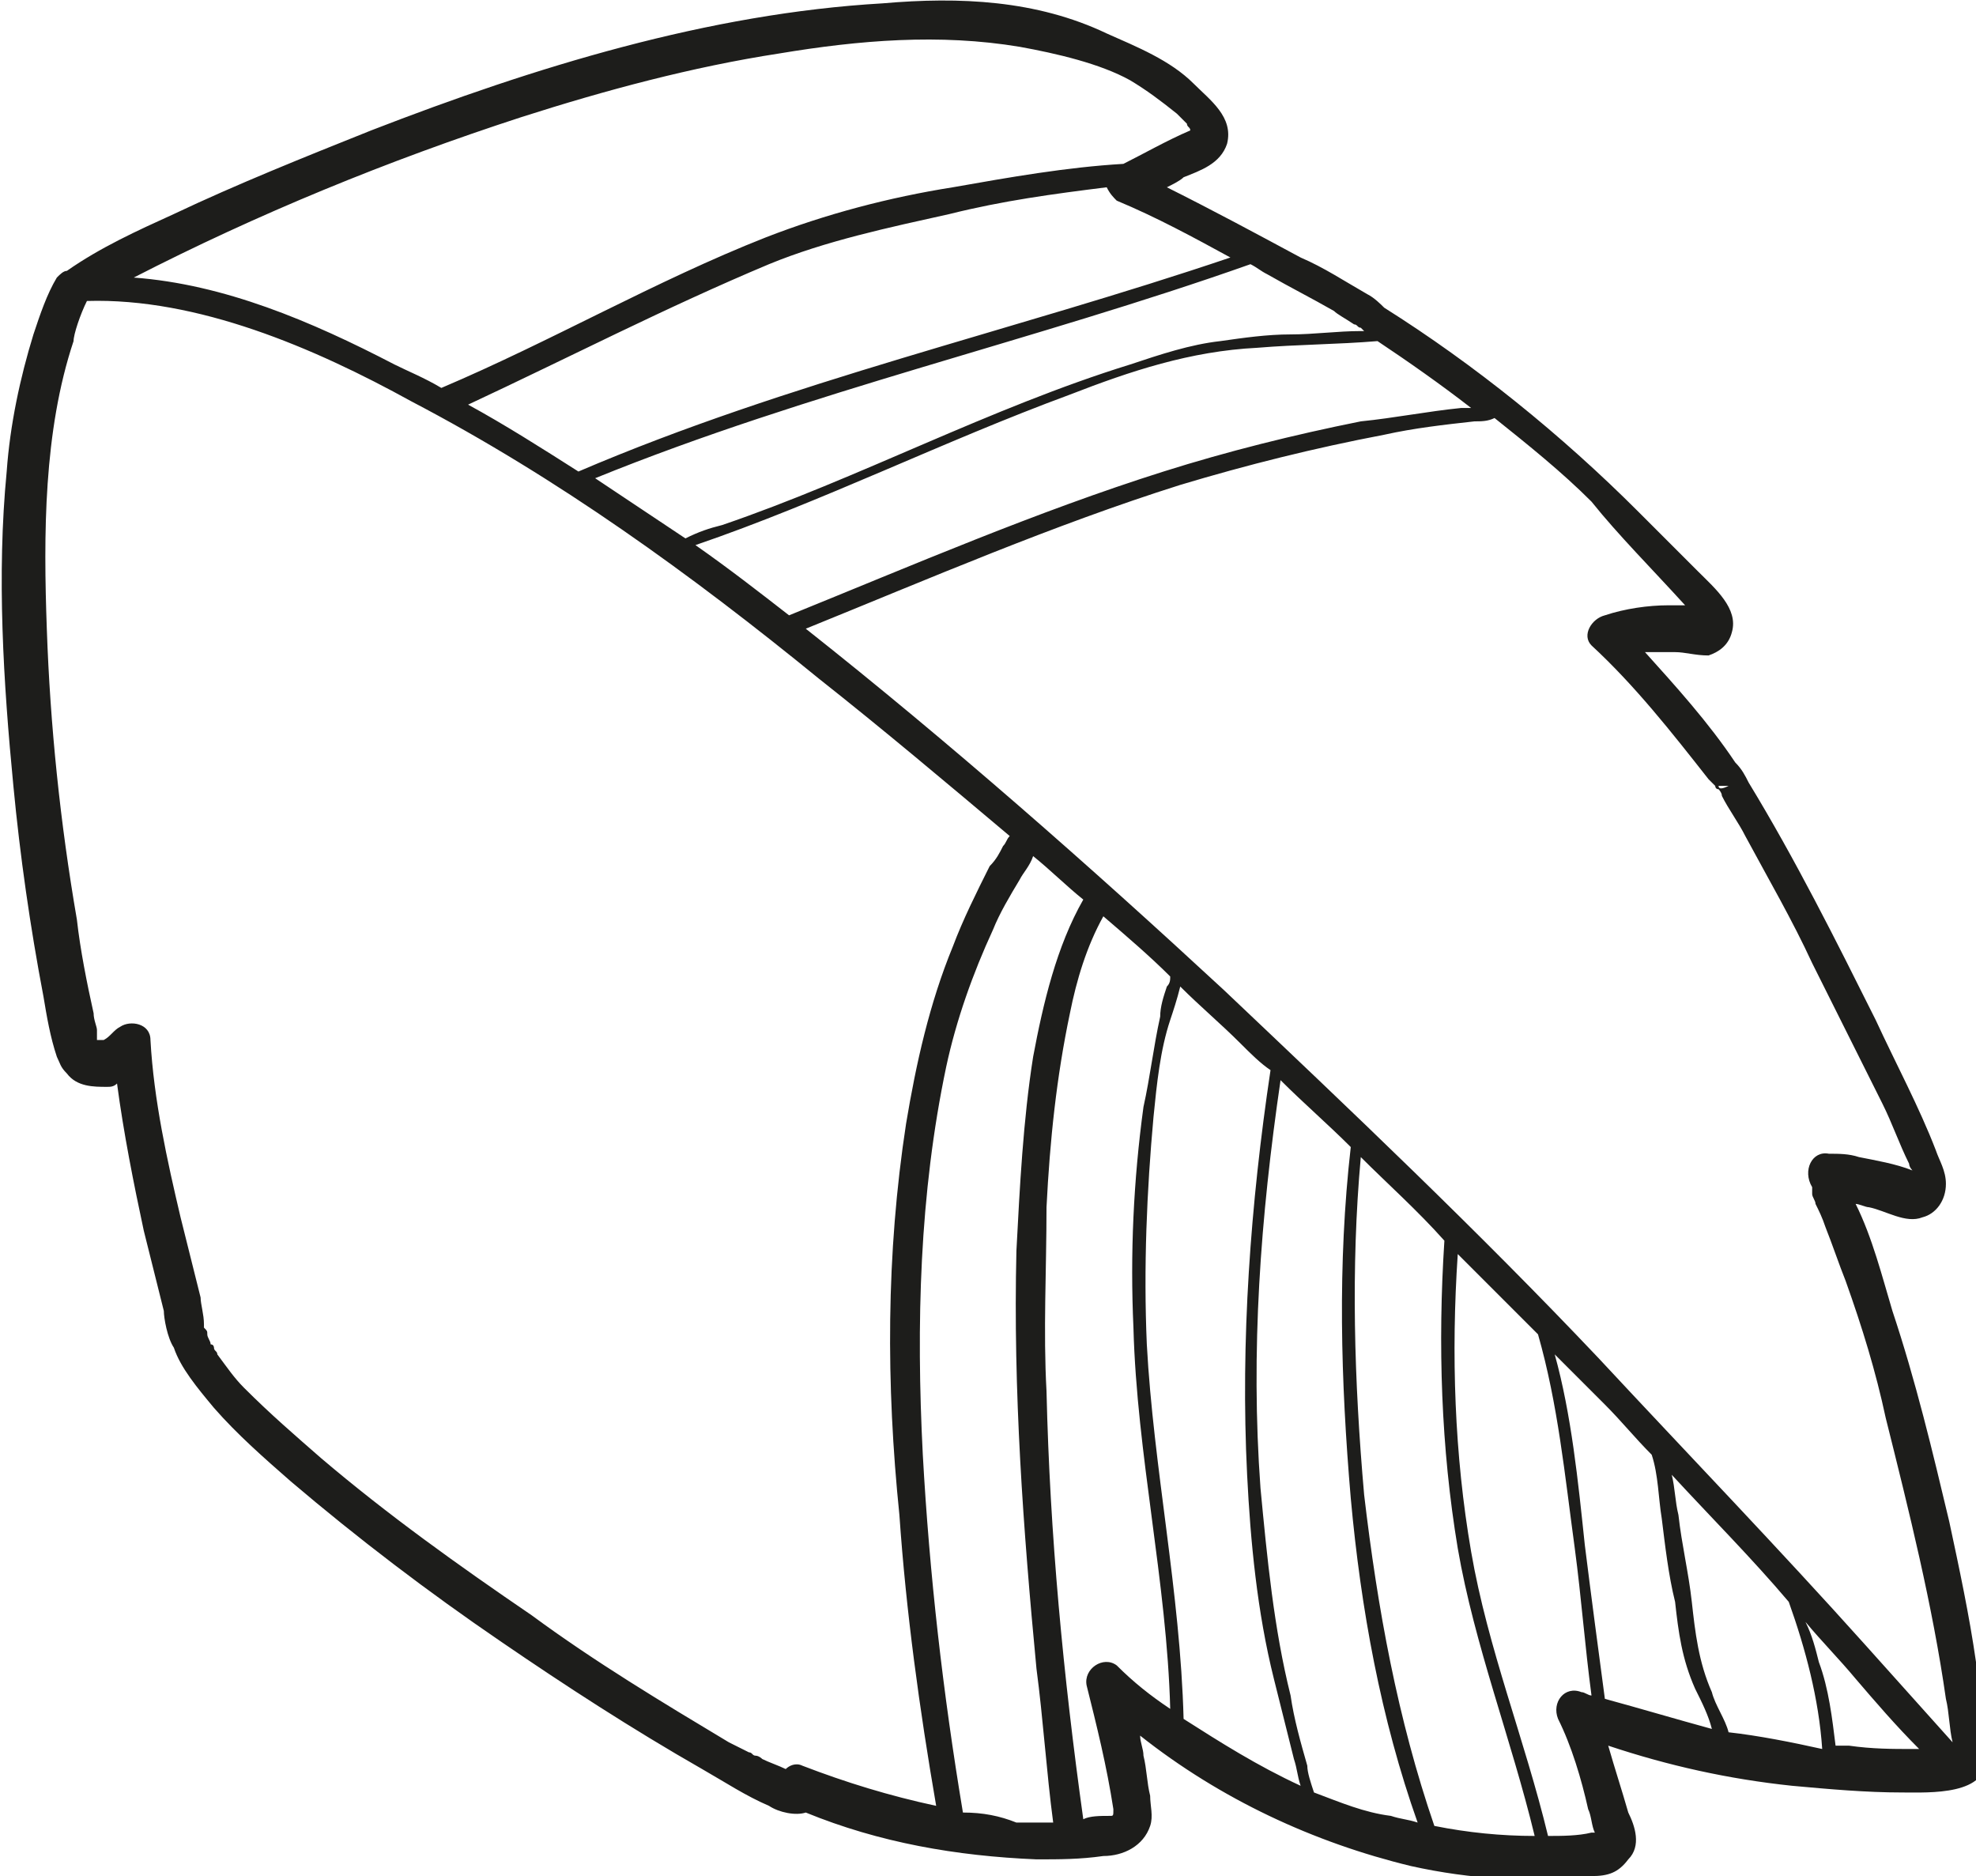 <?xml version="1.0" encoding="utf-8"?>
<!-- Generator: Adobe Illustrator 18.1.1, SVG Export Plug-In . SVG Version: 6.00 Build 0)  -->
<!DOCTYPE svg PUBLIC "-//W3C//DTD SVG 1.1//EN" "http://www.w3.org/Graphics/SVG/1.1/DTD/svg11.dtd">
<svg version="1.1" id="Слой_1" xmlns="http://www.w3.org/2000/svg" xmlns:xlink="http://www.w3.org/1999/xlink" x="0px" y="0px"
	 viewBox="0 0 59.1 56.1" enable-background="new 0 0 59.1 56.1" xml:space="preserve">
<path fill="#1D1D1B" d="M6.4,42.1c0.7,0.8,1.5,1.5,2.3,2.2c2,1.7,4.1,3.3,6.3,4.8c1.9,1.3,3.9,2.6,6,3.8c0.7,0.4,1.3,0.8,2,1.1
	c0.3,0.2,0.8,0.3,1.1,0.2c2.2,0.9,4.5,1.3,6.9,1.4c0.7,0,1.3,0,2-0.1c0.6,0,1.2-0.3,1.4-0.9c0.1-0.3,0-0.6,0-0.9
	c-0.1-0.4-0.1-0.8-0.2-1.2c0-0.2-0.1-0.4-0.1-0.6c2.4,1.9,5.2,3.2,8.1,3.9c1.8,0.4,3.6,0.5,5.4,0.3c0.5,0,0.8-0.1,1.1-0.5
	c0.4-0.4,0.2-1,0-1.4c-0.2-0.7-0.4-1.3-0.6-2c1.8,0.6,3.6,1,5.5,1.2c1.1,0.1,2.2,0.2,3.3,0.2c0.8,0,2.6,0.1,2.5-1.1
	c0-0.9-0.2-1.9-0.3-2.8c-0.2-1.4-0.5-2.8-0.8-4.2c-0.5-2.1-1-4.2-1.7-6.3c-0.3-1-0.6-2.2-1.1-3.2c0.1,0,0.3,0.1,0.4,0.1
	c0.5,0.1,1.1,0.5,1.6,0.3c0.4-0.1,0.7-0.5,0.7-1c0-0.4-0.2-0.7-0.3-1c-0.5-1.3-1.2-2.6-1.8-3.9c-1.2-2.4-2.4-4.8-3.8-7.1
	c-0.1-0.2-0.2-0.4-0.4-0.6c-0.8-1.2-1.8-2.3-2.7-3.3c0.3,0,0.6,0,0.9,0c0.3,0,0.6,0.1,1,0.1c0.3-0.1,0.6-0.3,0.7-0.7
	c0.2-0.7-0.5-1.3-1-1.8c-0.6-0.6-1.2-1.2-1.8-1.8c-2.3-2.3-4.9-4.4-7.6-6.1c0,0,0,0,0,0c-0.1-0.1-0.3-0.3-0.5-0.4
	c-0.7-0.4-1.3-0.8-2-1.1c-1.3-0.7-2.6-1.4-4-2.1c0.2-0.1,0.4-0.2,0.5-0.3c0.5-0.2,1.1-0.4,1.3-1c0.2-0.8-0.5-1.3-1-1.8
	c-0.7-0.7-1.7-1.1-2.6-1.5C31,0,28.7-0.1,26.4,0.1C21.2,0.4,16,2,11.1,3.9c-2,0.8-4,1.6-5.9,2.5C4.1,6.9,3,7.4,2,8.1
	C1.9,8.1,1.8,8.2,1.7,8.3C1.4,8.8,1.2,9.4,1,10c-0.4,1.3-0.7,2.7-0.8,4.1c-0.3,3.1-0.1,6.3,0.2,9.4c0.2,2.1,0.5,4.2,0.9,6.3
	c0.1,0.6,0.2,1.2,0.4,1.8c0.1,0.2,0.1,0.3,0.3,0.5c0.3,0.4,0.8,0.4,1.2,0.4c0.1,0,0.2,0,0.3-0.1c0.2,1.5,0.5,3,0.8,4.4
	c0.2,0.8,0.4,1.6,0.6,2.4C4.9,39.4,5,40,5.2,40.3C5.4,40.9,5.9,41.5,6.4,42.1z M28.8,54.2c-0.6-3.6-1-7.1-1.2-10.7
	c-0.2-3.9-0.1-7.8,0.7-11.6c0.3-1.4,0.8-2.8,1.4-4.1c0.2-0.5,0.5-1,0.8-1.5c0.1-0.2,0.3-0.4,0.4-0.7c0.5,0.4,1,0.9,1.5,1.3
	c-0.8,1.4-1.2,3.1-1.5,4.7c-0.3,1.9-0.4,3.9-0.5,5.8c-0.1,4.2,0.2,8.3,0.6,12.5c0.2,1.5,0.3,3.1,0.5,4.6c-0.4,0-0.7,0-1.1,0
	C29.9,54.3,29.4,54.2,28.8,54.2z M48,50.8c-0.2-1.5-0.4-3-0.6-4.6c-0.2-1.9-0.4-3.9-0.9-5.7c0.5,0.5,1,1,1.5,1.5
	c0.5,0.5,0.9,1,1.4,1.5c0.2,0.6,0.2,1.3,0.3,1.9c0.1,0.8,0.2,1.7,0.4,2.5c0.1,0.9,0.2,1.7,0.6,2.6c0.2,0.4,0.4,0.8,0.5,1.2
	C50.1,51.4,49.1,51.1,48,50.8z M35.4,51.4c-0.1-3.8-0.9-7.5-1.1-11.2c-0.1-2.3,0-4.6,0.2-6.8c0.1-1,0.2-2,0.5-2.9
	c0.1-0.3,0.2-0.6,0.3-1c0.6,0.6,1.2,1.1,1.8,1.7c0.3,0.3,0.6,0.6,0.9,0.8c-0.6,4-0.9,8.1-0.7,12.1c0.1,2,0.3,4.1,0.8,6.1
	c0.2,0.8,0.4,1.6,0.6,2.4c0.1,0.3,0.1,0.5,0.2,0.8C37.6,52.8,36.5,52.1,35.4,51.4z M33.3,54.1c0,0.2,0,0.2-0.1,0.2
	c-0.3,0-0.6,0-0.8,0.1c-0.6-4.3-1-8.5-1.1-12.8c-0.1-1.8,0-3.6,0-5.5c0.1-2,0.3-3.9,0.7-5.8c0.2-1,0.5-2,1-2.9
	c0.7,0.6,1.4,1.2,2,1.8c0,0.1,0,0.2-0.1,0.3c-0.1,0.3-0.2,0.6-0.2,0.9c-0.2,0.9-0.3,1.8-0.5,2.7c-0.3,2.2-0.4,4.4-0.3,6.6
	c0.1,3.8,1,7.6,1.1,11.4c-0.6-0.4-1.1-0.8-1.6-1.3c-0.4-0.3-1,0.1-0.9,0.6C32.8,51.6,33.1,52.8,33.3,54.1z M39.3,53.6
	c-0.1-0.3-0.2-0.6-0.2-0.8c-0.2-0.7-0.4-1.4-0.5-2.1c-0.5-2-0.7-4.1-0.9-6.2c-0.3-4.1,0-8.1,0.6-12.2c0.7,0.7,1.4,1.3,2.1,2
	c-0.4,3.5-0.3,7,0,10.5c0.3,3.3,0.9,6.6,2,9.7c-0.3-0.1-0.5-0.1-0.8-0.2C40.8,54.2,40.1,53.9,39.3,53.6z M42.9,54.6
	c-1.1-3.2-1.7-6.5-2.1-9.9c-0.3-3.4-0.4-6.8-0.1-10.1c0.8,0.8,1.7,1.6,2.5,2.5c-0.2,3.1-0.1,6.2,0.4,9.2c0.5,2.9,1.6,5.7,2.3,8.6
	C44.9,54.9,43.9,54.8,42.9,54.6z M47.5,54.1c0.1,0.2,0.1,0.5,0.2,0.7c0,0,0,0-0.1,0c-0.4,0.1-0.9,0.1-1.3,0.1c0,0,0,0,0,0
	c-0.7-2.9-1.8-5.6-2.3-8.5c-0.5-2.9-0.6-5.9-0.4-8.9c0.8,0.8,1.6,1.6,2.4,2.4c0.6,2.1,0.8,4.2,1.1,6.4c0.2,1.5,0.3,2.9,0.5,4.4
	c-0.1,0-0.2-0.1-0.3-0.1c-0.5-0.2-0.9,0.3-0.7,0.8C47,52.2,47.3,53.2,47.5,54.1z M51.7,51.8c-0.1-0.4-0.4-0.8-0.5-1.2
	c-0.4-0.9-0.5-1.8-0.6-2.7c-0.1-0.9-0.3-1.7-0.4-2.6c-0.1-0.4-0.1-0.8-0.2-1.2c1.2,1.3,2.4,2.5,3.5,3.8c0.5,1.4,0.9,2.9,1,4.4
	C53.6,52.1,52.6,51.9,51.7,51.8z M55.3,52.2c-0.1,0-0.3,0-0.4,0c-0.1-0.8-0.2-1.7-0.5-2.5c-0.1-0.4-0.2-0.8-0.4-1.2
	c0.5,0.6,1,1.1,1.5,1.7c0.6,0.7,1.2,1.4,1.9,2.1c-0.1,0-0.1,0-0.2,0C56.6,52.3,56,52.3,55.3,52.2z M51.4,23.5c0.1,0,0.2,0,0.3,0
	C51.5,23.6,51.4,23.6,51.4,23.5z M50.4,18.1c-0.2,0-0.3,0-0.5,0c-0.6,0-1.3,0.1-1.9,0.3c-0.4,0.1-0.7,0.6-0.4,0.9
	c1.3,1.2,2.4,2.6,3.5,4c0,0,0,0,0.1,0.1c0,0,0,0,0.1,0.1c0,0,0,0.1,0.1,0.1c0,0,0.1,0.1,0.1,0.2c0.2,0.4,0.5,0.8,0.7,1.2
	c0.7,1.3,1.4,2.5,2,3.8c0.7,1.4,1.4,2.8,2.1,4.2c0.3,0.6,0.5,1.2,0.8,1.8c0,0.1,0.1,0.2,0.1,0.2c-0.5-0.2-1.1-0.3-1.6-0.4
	c-0.3-0.1-0.6-0.1-0.9-0.1c-0.5-0.1-0.8,0.5-0.5,1c0,0,0,0.1,0,0.1c0,0,0,0,0,0.1c0,0.1,0.1,0.2,0.1,0.3c0.1,0.2,0.2,0.4,0.3,0.7
	c0.2,0.5,0.4,1.1,0.6,1.6c0.5,1.4,0.9,2.7,1.2,4.1c0.7,2.8,1.4,5.6,1.8,8.4c0.1,0.4,0.1,0.9,0.2,1.3c-0.9-1-1.7-1.9-2.6-2.9
	c-2.6-2.9-5.3-5.7-8-8.6c-3.6-3.8-7.4-7.4-11.2-11c-4-3.7-8.2-7.4-12.5-10.8c3.7-1.5,7.4-3.1,11.2-4.3c2-0.6,4-1.1,6.1-1.5
	c0.9-0.2,1.8-0.3,2.7-0.4c0.2,0,0.4,0,0.6-0.1c1,0.8,2,1.6,2.9,2.5C48.4,16,49.4,17,50.4,18.1C50.3,18.1,50.3,18.1,50.4,18.1z
	 M51.3,23.5C51.3,23.5,51.3,23.5,51.3,23.5C51.3,23.5,51.3,23.5,51.3,23.5z M41.2,10.2c0.9,0.6,1.9,1.3,2.8,2c-0.1,0-0.2,0-0.3,0
	c-1,0.1-2,0.3-3,0.4c-2,0.4-4,0.9-5.9,1.5c-3.8,1.2-7.5,2.8-11.2,4.3c-0.9-0.7-1.8-1.4-2.8-2.1c3.8-1.3,7.4-3.1,11.2-4.5
	c1.8-0.7,3.6-1.3,5.6-1.4C38.8,10.3,40,10.3,41.2,10.2z M40.5,9.3C40.5,9.3,40.5,9.3,40.5,9.3C40.5,9.4,40.5,9.4,40.5,9.3
	C40.5,9.4,40.5,9.4,40.5,9.3z M40.5,9.7c0.1,0,0.1,0.1,0.2,0.1c0,0,0,0,0.1,0.1c0,0,0,0-0.1,0c-0.7,0-1.4,0.1-2.1,0.1
	c-0.7,0-1.4,0.1-2.1,0.2c-0.9,0.1-1.8,0.4-2.7,0.7c-4.2,1.3-8.1,3.4-12.2,4.8c-0.4,0.1-0.7,0.2-1.1,0.4c-0.9-0.6-1.8-1.2-2.7-1.8
	c6.4-2.6,13.1-4.1,19.6-6.4c0.2,0.1,0.3,0.2,0.5,0.3c0.7,0.4,1.3,0.7,2,1.1C40,9.4,40.2,9.5,40.5,9.7z M33.4,6
	c1.2,0.5,2.3,1.1,3.4,1.7c-6.5,2.2-13.2,3.7-19.5,6.4c-1.1-0.7-2.2-1.4-3.3-2c3-1.4,5.9-2.9,9-4.2c1.7-0.7,3.6-1.1,5.4-1.5
	C30,6,31.5,5.8,33.1,5.6C33.2,5.8,33.3,5.9,33.4,6z M15.6,3.5c2.5-0.8,5.1-1.5,7.7-1.9c2.4-0.4,4.8-0.6,7.2-0.2
	c1.1,0.2,2.4,0.5,3.3,1c0.5,0.3,0.9,0.6,1.4,1c0,0,0.1,0.1,0.1,0.1c0.1,0.1,0.1,0.1,0.2,0.2c0,0.1,0.1,0.1,0.1,0.2
	c-0.7,0.3-1.4,0.7-2,1c-1.7,0.1-3.4,0.4-5.1,0.7c-1.9,0.3-3.8,0.8-5.6,1.5c-3.3,1.3-6.4,3.1-9.7,4.5c-0.5-0.3-1-0.5-1.4-0.7
	C9.3,9.6,6.7,8.5,4,8.3C7.7,6.4,11.6,4.8,15.6,3.5z M6,38.8c-0.2-0.8-0.4-1.6-0.6-2.4c-0.4-1.7-0.8-3.5-0.9-5.3
	c0-0.5-0.6-0.6-0.9-0.4c-0.2,0.1-0.3,0.3-0.5,0.4c-0.1,0-0.2,0-0.2,0c0,0,0,0,0-0.1c0,0,0,0,0-0.1c0,0,0-0.1,0-0.1
	c0-0.1-0.1-0.3-0.1-0.5c-0.2-0.9-0.4-1.9-0.5-2.8c-0.5-2.9-0.8-5.8-0.9-8.7c-0.1-2.8-0.1-5.9,0.8-8.6C2.2,10,2.4,9.4,2.6,9
	c0,0,0,0,0,0c3.3-0.1,6.8,1.4,9.7,3c4.4,2.3,8.4,5.2,12.2,8.3c1.9,1.5,3.8,3.1,5.7,4.7c-0.1,0.1-0.1,0.2-0.2,0.3
	c-0.1,0.2-0.2,0.4-0.4,0.6c-0.4,0.8-0.8,1.6-1.1,2.4c-0.7,1.7-1.1,3.5-1.4,5.3c-0.6,3.9-0.6,7.8-0.2,11.7c0.2,2.9,0.6,5.8,1.1,8.7
	c-1.4-0.3-2.7-0.7-4-1.2c-0.2-0.1-0.4,0-0.5,0.1c-0.2-0.1-0.5-0.2-0.7-0.3c0,0-0.1-0.1-0.2-0.1c-0.1,0-0.1-0.1-0.2-0.1
	c-0.2-0.1-0.4-0.2-0.6-0.3c-2-1.2-4-2.4-5.9-3.8c-2.2-1.5-4.3-3-6.3-4.7c-0.8-0.7-1.5-1.3-2.3-2.1c-0.3-0.3-0.5-0.6-0.8-1
	c0-0.1-0.1-0.1-0.1-0.2c0,0,0,0,0,0c0,0,0-0.1-0.1-0.1c0-0.1-0.1-0.2-0.1-0.3c0-0.1,0-0.1-0.1-0.2c0,0,0-0.1,0-0.1
	C6.1,39.3,6,39,6,38.8z"/>
</svg>
